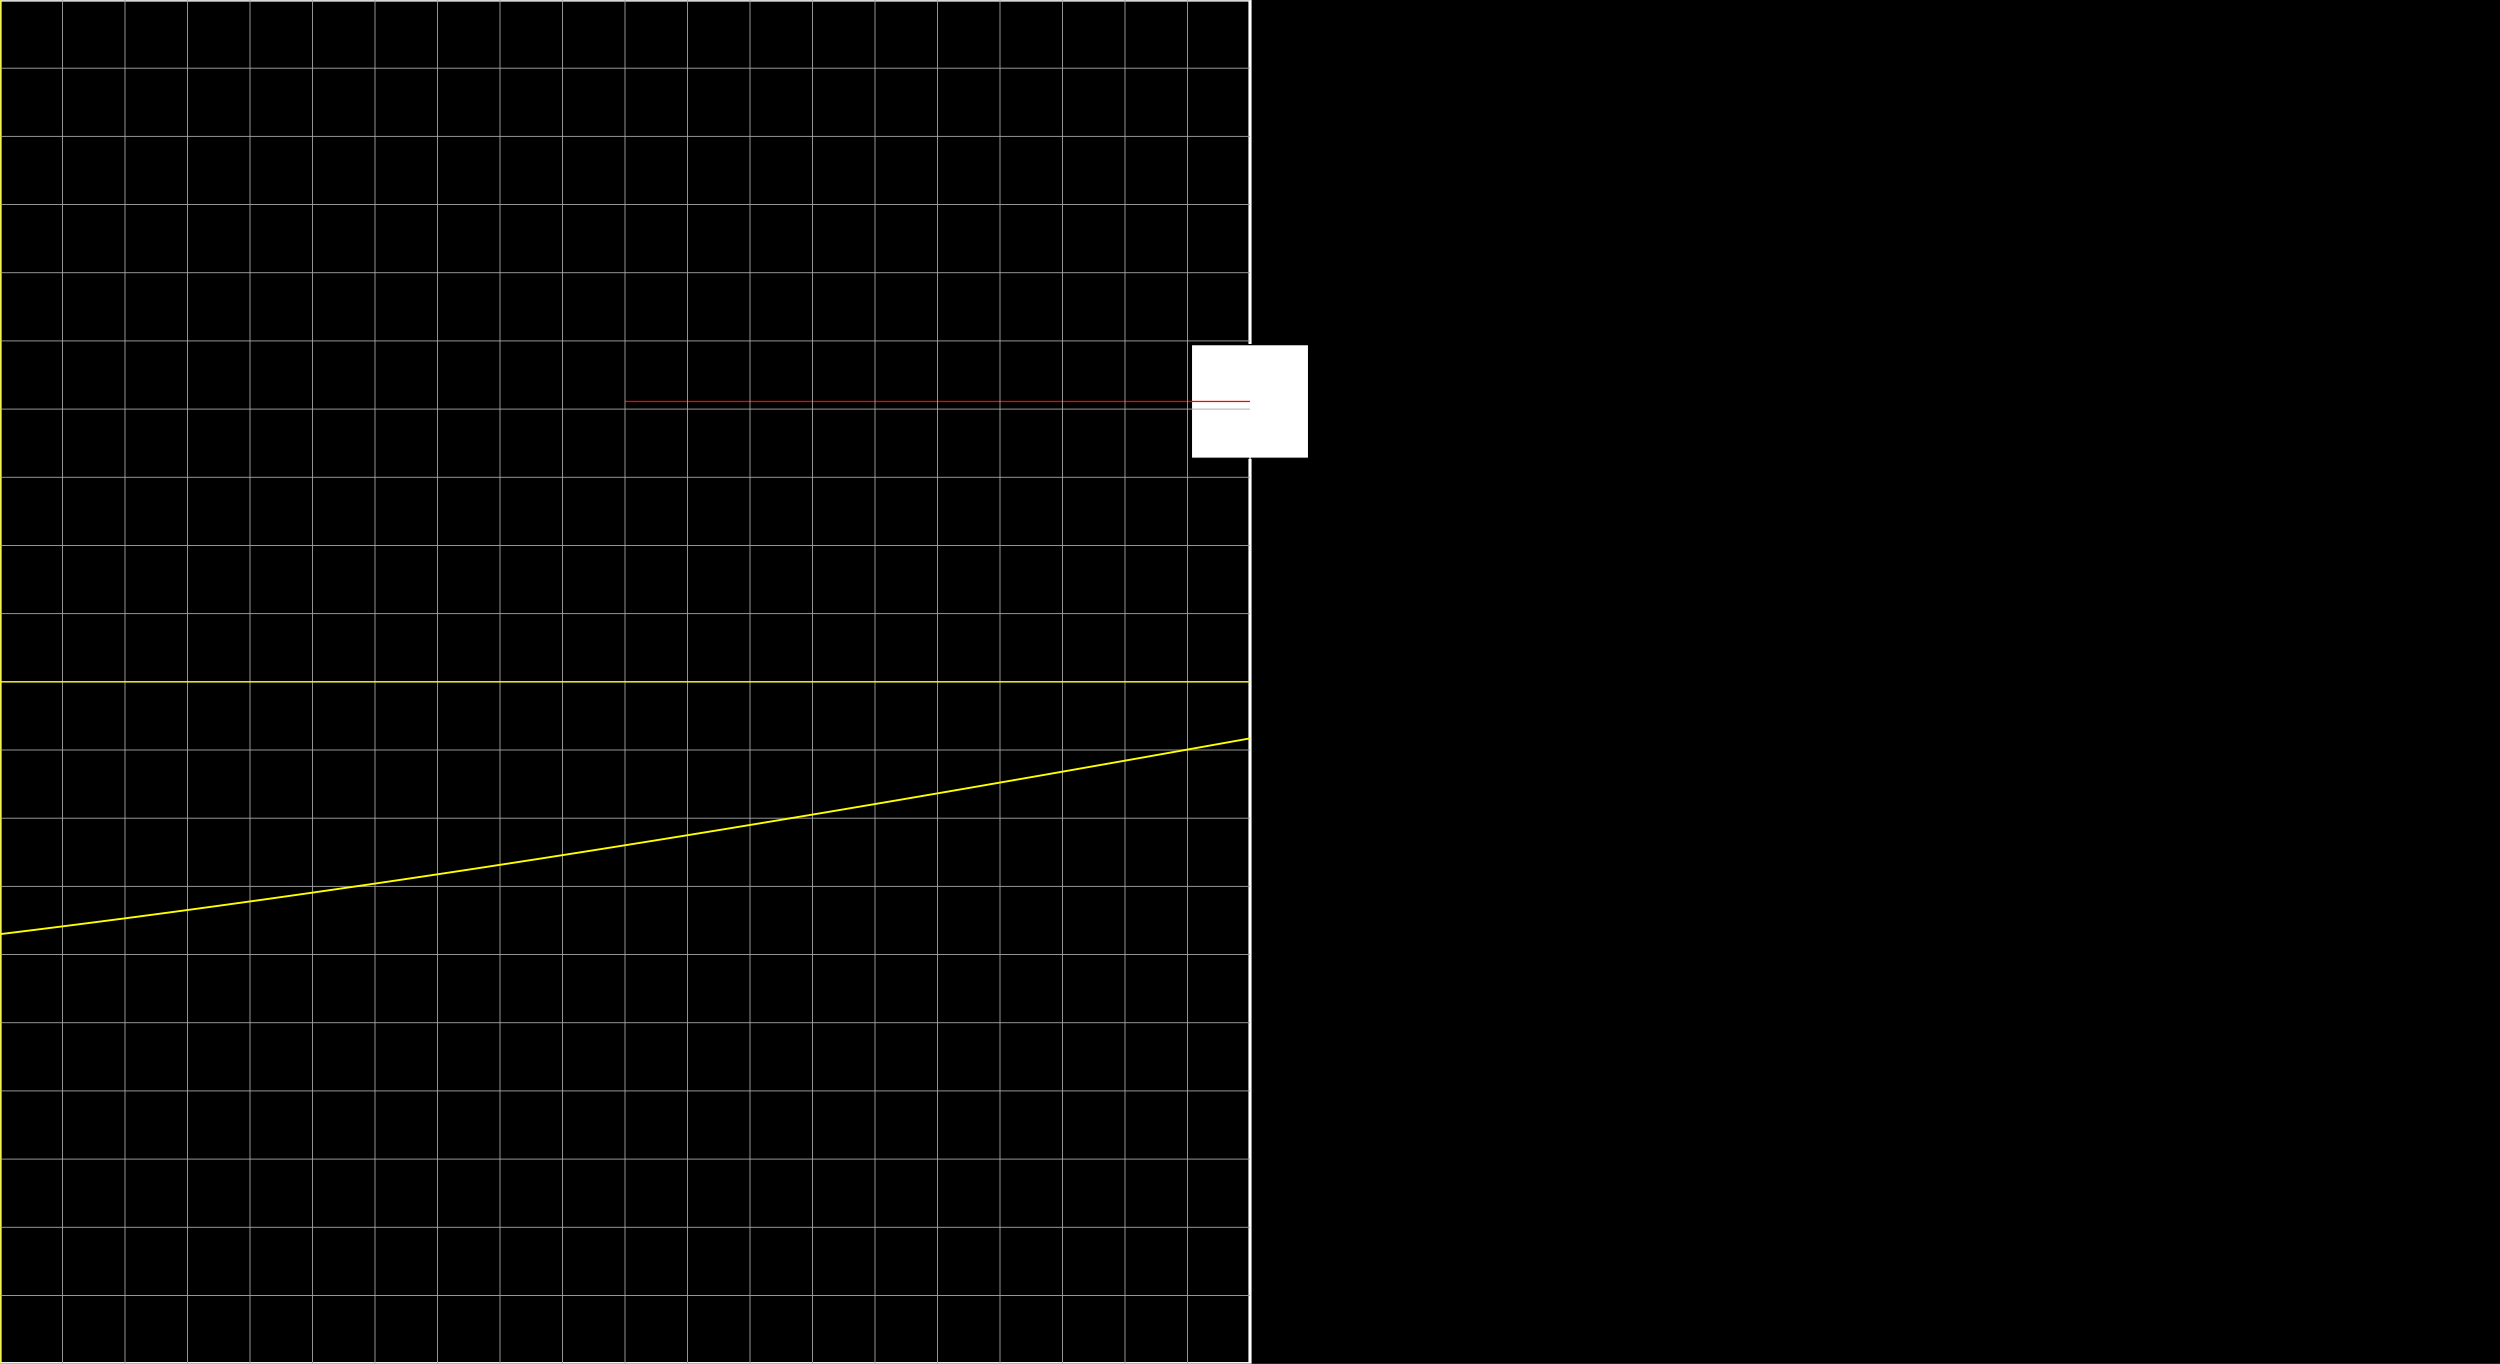<svg version="1.1" 
 baseProfile="full" 
 width="1980" 
 height="1080" 
 xmlns="http://www.w3.org/2000/svg">
<rect width="100%" height="100%" fill="#333333" stroke="none"/>
<rect x="0.0" y="0.0" width="1980" height="1080" fill="black" stroke="black" stroke-width="0" opacity="1"/>
<rect x="0.0" y="0.0" width="990.0" height="1080" fill="none" stroke="white" stroke-width="2.5" opacity="1"/>
<rect x="943.594" y="272.95" width="92.812" height="90.0" fill="white" stroke="black" stroke-width="1" opacity="1"/>
<line x1="990.0" y1="540.0" x2="990.0" y2="317.95" stroke="white" stroke-width="1" opacity="1" stroke-linecap="butt"/>
<line x1="495.0" y1="317.95" x2="990.0" y2="317.95" stroke="red" stroke-width="1" opacity="1" stroke-linecap="butt"/>
<g transform="translate(0.0 0.0)"> 
<svg version="1.1" 
 baseProfile="full" 
 width="990.0" 
 height="1080" 
 xmlns="http://www.w3.org/2000/svg">
<line x1="0.0" y1="0.0" x2="0.0" y2="1080.0" stroke="#A7A7A7" stroke-width="0.7" opacity="1" stroke-linecap="butt"/>
<line x1="49.5" y1="0.0" x2="49.5" y2="1080.0" stroke="#A7A7A7" stroke-width="0.7" opacity="1" stroke-linecap="butt"/>
<line x1="99.0" y1="0.0" x2="99.0" y2="1080.0" stroke="#A7A7A7" stroke-width="0.7" opacity="1" stroke-linecap="butt"/>
<line x1="148.5" y1="0.0" x2="148.5" y2="1080.0" stroke="#A7A7A7" stroke-width="0.7" opacity="1" stroke-linecap="butt"/>
<line x1="198.0" y1="0.0" x2="198.0" y2="1080.0" stroke="#A7A7A7" stroke-width="0.7" opacity="1" stroke-linecap="butt"/>
<line x1="247.5" y1="0.0" x2="247.5" y2="1080.0" stroke="#A7A7A7" stroke-width="0.7" opacity="1" stroke-linecap="butt"/>
<line x1="297.0" y1="0.0" x2="297.0" y2="1080.0" stroke="#A7A7A7" stroke-width="0.7" opacity="1" stroke-linecap="butt"/>
<line x1="346.5" y1="0.0" x2="346.5" y2="1080.0" stroke="#A7A7A7" stroke-width="0.7" opacity="1" stroke-linecap="butt"/>
<line x1="396.0" y1="0.0" x2="396.0" y2="1080.0" stroke="#A7A7A7" stroke-width="0.7" opacity="1" stroke-linecap="butt"/>
<line x1="445.5" y1="0.0" x2="445.5" y2="1080.0" stroke="#A7A7A7" stroke-width="0.7" opacity="1" stroke-linecap="butt"/>
<line x1="495.0" y1="0.0" x2="495.0" y2="1080.0" stroke="#A7A7A7" stroke-width="0.7" opacity="1" stroke-linecap="butt"/>
<line x1="544.5" y1="0.0" x2="544.5" y2="1080.0" stroke="#A7A7A7" stroke-width="0.7" opacity="1" stroke-linecap="butt"/>
<line x1="594.0" y1="0.0" x2="594.0" y2="1080.0" stroke="#A7A7A7" stroke-width="0.7" opacity="1" stroke-linecap="butt"/>
<line x1="643.5" y1="0.0" x2="643.5" y2="1080.0" stroke="#A7A7A7" stroke-width="0.7" opacity="1" stroke-linecap="butt"/>
<line x1="693.0" y1="0.0" x2="693.0" y2="1080.0" stroke="#A7A7A7" stroke-width="0.7" opacity="1" stroke-linecap="butt"/>
<line x1="742.5" y1="0.0" x2="742.5" y2="1080.0" stroke="#A7A7A7" stroke-width="0.7" opacity="1" stroke-linecap="butt"/>
<line x1="792.0" y1="0.0" x2="792.0" y2="1080.0" stroke="#A7A7A7" stroke-width="0.7" opacity="1" stroke-linecap="butt"/>
<line x1="841.5" y1="0.0" x2="841.5" y2="1080.0" stroke="#A7A7A7" stroke-width="0.7" opacity="1" stroke-linecap="butt"/>
<line x1="891.0" y1="0.0" x2="891.0" y2="1080.0" stroke="#A7A7A7" stroke-width="0.7" opacity="1" stroke-linecap="butt"/>
<line x1="940.5" y1="0.0" x2="940.5" y2="1080.0" stroke="#A7A7A7" stroke-width="0.7" opacity="1" stroke-linecap="butt"/>
<line x1="-0.0" y1="0.0" x2="990.0" y2="0.0" stroke="#A7A7A7" stroke-width="0.7" opacity="1" stroke-linecap="butt"/>
<line x1="-0.0" y1="54.0" x2="990.0" y2="54.0" stroke="#A7A7A7" stroke-width="0.7" opacity="1" stroke-linecap="butt"/>
<line x1="-0.0" y1="108.0" x2="990.0" y2="108.0" stroke="#A7A7A7" stroke-width="0.7" opacity="1" stroke-linecap="butt"/>
<line x1="-0.0" y1="162.0" x2="990.0" y2="162.0" stroke="#A7A7A7" stroke-width="0.7" opacity="1" stroke-linecap="butt"/>
<line x1="-0.0" y1="216.0" x2="990.0" y2="216.0" stroke="#A7A7A7" stroke-width="0.7" opacity="1" stroke-linecap="butt"/>
<line x1="-0.0" y1="270.0" x2="990.0" y2="270.0" stroke="#A7A7A7" stroke-width="0.7" opacity="1" stroke-linecap="butt"/>
<line x1="-0.0" y1="324.0" x2="990.0" y2="324.0" stroke="#A7A7A7" stroke-width="0.7" opacity="1" stroke-linecap="butt"/>
<line x1="-0.0" y1="378.0" x2="990.0" y2="378.0" stroke="#A7A7A7" stroke-width="0.7" opacity="1" stroke-linecap="butt"/>
<line x1="-0.0" y1="432.0" x2="990.0" y2="432.0" stroke="#A7A7A7" stroke-width="0.7" opacity="1" stroke-linecap="butt"/>
<line x1="-0.0" y1="486.0" x2="990.0" y2="486.0" stroke="#A7A7A7" stroke-width="0.7" opacity="1" stroke-linecap="butt"/>
<line x1="-0.0" y1="540.0" x2="990.0" y2="540.0" stroke="#A7A7A7" stroke-width="0.7" opacity="1" stroke-linecap="butt"/>
<line x1="-0.0" y1="594.0" x2="990.0" y2="594.0" stroke="#A7A7A7" stroke-width="0.7" opacity="1" stroke-linecap="butt"/>
<line x1="-0.0" y1="648.0" x2="990.0" y2="648.0" stroke="#A7A7A7" stroke-width="0.7" opacity="1" stroke-linecap="butt"/>
<line x1="-0.0" y1="702.0" x2="990.0" y2="702.0" stroke="#A7A7A7" stroke-width="0.7" opacity="1" stroke-linecap="butt"/>
<line x1="-0.0" y1="756.0" x2="990.0" y2="756.0" stroke="#A7A7A7" stroke-width="0.7" opacity="1" stroke-linecap="butt"/>
<line x1="-0.0" y1="810.0" x2="990.0" y2="810.0" stroke="#A7A7A7" stroke-width="0.7" opacity="1" stroke-linecap="butt"/>
<line x1="-0.0" y1="864.0" x2="990.0" y2="864.0" stroke="#A7A7A7" stroke-width="0.7" opacity="1" stroke-linecap="butt"/>
<line x1="-0.0" y1="918.0" x2="990.0" y2="918.0" stroke="#A7A7A7" stroke-width="0.7" opacity="1" stroke-linecap="butt"/>
<line x1="-0.0" y1="972.0" x2="990.0" y2="972.0" stroke="#A7A7A7" stroke-width="0.7" opacity="1" stroke-linecap="butt"/>
<line x1="-0.0" y1="1026.0" x2="990.0" y2="1026.0" stroke="#A7A7A7" stroke-width="0.7" opacity="1" stroke-linecap="butt"/>
<line x1="0.0" y1="540.0" x2="990.0" y2="540.0" stroke="yellow" stroke-width="1" opacity="1" stroke-linecap="butt"/>
<line x1="0.0" y1="0.0" x2="0.0" y2="1080.0" stroke="yellow" stroke-width="1" opacity="1" stroke-linecap="butt"/>
<polyline points="0.0, 739.85 0.99, 739.73 1.98, 739.61 2.97, 739.48 3.96, 739.36 4.95, 739.24 5.94, 739.12 6.93, 739.0 7.92, 738.88 8.91, 738.75 9.9, 738.63 10.89, 738.51 11.88, 738.39 12.87, 738.27 13.86, 738.14 14.85, 738.02 15.84, 737.9 16.83, 737.78 17.82, 737.65 18.81, 737.53 19.8, 737.41 20.79, 737.29 21.78, 737.16 22.77, 737.04 23.76, 736.92 24.75, 736.79 25.74, 736.67 26.73, 736.55 27.72, 736.42 28.71, 736.3 29.7, 736.18 30.69, 736.05 31.68, 735.93 32.67, 735.81 33.66, 735.68 34.65, 735.56 35.64, 735.43 36.63, 735.31 37.62, 735.18 38.61, 735.06 39.6, 734.94 40.59, 734.81 41.58, 734.69 42.57, 734.56 43.56, 734.44 44.55, 734.31 45.54, 734.19 46.53, 734.06 47.52, 733.94 48.51, 733.81 49.5, 733.69 50.49, 733.56 51.48, 733.44 52.47, 733.31 53.46, 733.18 54.45, 733.06 55.44, 732.93 56.43, 732.81 57.42, 732.68 58.41, 732.55 59.4, 732.43 60.39, 732.3 61.38, 732.18 62.37, 732.05 63.36, 731.92 64.35, 731.8 65.34, 731.67 66.33, 731.54 67.32, 731.41 68.31, 731.29 69.3, 731.16 70.29, 731.03 71.28, 730.91 72.27, 730.78 73.26, 730.65 74.25, 730.52 75.24, 730.4 76.23, 730.27 77.22, 730.14 78.21, 730.01 79.2, 729.89 80.19, 729.76 81.18, 729.63 82.17, 729.5 83.16, 729.37 84.15, 729.24 85.14, 729.12 86.13, 728.99 87.12, 728.86 88.11, 728.73 89.1, 728.6 90.09, 728.47 91.08, 728.34 92.07, 728.21 93.06, 728.09 94.05, 727.96 95.04, 727.83 96.03, 727.7 97.02, 727.57 98.01, 727.44 99.0, 727.31 99.99, 727.18 100.98, 727.05 101.97, 726.92 102.96, 726.79 103.95, 726.66 104.94, 726.53 105.93, 726.4 106.92, 726.27 107.91, 726.14 108.9, 726.01 109.89, 725.88 110.88, 725.75 111.87, 725.62 112.86, 725.49 113.85, 725.36 114.84, 725.22 115.83, 725.09 116.82, 724.96 117.81, 724.83 118.8, 724.7 119.79, 724.57 120.78, 724.44 121.77, 724.31 122.76, 724.17 123.75, 724.04 124.74, 723.91 125.73, 723.78 126.72, 723.65 127.71, 723.51 128.7, 723.38 129.69, 723.25 130.68, 723.12 131.67, 722.99 132.66, 722.85 133.65, 722.72 134.64, 722.59 135.63, 722.46 136.62, 722.32 137.61, 722.19 138.6, 722.06 139.59, 721.92 140.58, 721.79 141.57, 721.66 142.56, 721.53 143.55, 721.39 144.54, 721.26 145.53, 721.13 146.52, 720.99 147.51, 720.86 148.5, 720.72 149.49, 720.59 150.48, 720.46 151.47, 720.32 152.46, 720.19 153.45, 720.05 154.44, 719.92 155.43, 719.79 156.42, 719.65 157.41, 719.52 158.4, 719.38 159.39, 719.25 160.38, 719.11 161.37, 718.98 162.36, 718.84 163.35, 718.71 164.34, 718.57 165.33, 718.44 166.32, 718.3 167.31, 718.17 168.3, 718.03 169.29, 717.9 170.28, 717.76 171.27, 717.63 172.26, 717.49 173.25, 717.36 174.24, 717.22 175.23, 717.08 176.22, 716.95 177.21, 716.81 178.2, 716.68 179.19, 716.54 180.18, 716.4 181.17, 716.27 182.16, 716.13 183.15, 716.0 184.14, 715.86 185.13, 715.72 186.12, 715.59 187.11, 715.45 188.1, 715.31 189.09, 715.17 190.08, 715.04 191.07, 714.9 192.06, 714.76 193.05, 714.63 194.04, 714.49 195.03, 714.35 196.02, 714.21 197.01, 714.08 198.0, 713.94 198.99, 713.8 199.98, 713.66 200.97, 713.53 201.96, 713.39 202.95, 713.25 203.94, 713.11 204.93, 712.97 205.92, 712.83 206.91, 712.7 207.9, 712.56 208.89, 712.42 209.88, 712.28 210.87, 712.14 211.86, 712.0 212.85, 711.87 213.84, 711.73 214.83, 711.59 215.82, 711.45 216.81, 711.31 217.8, 711.17 218.79, 711.03 219.78, 710.89 220.77, 710.75 221.76, 710.61 222.75, 710.47 223.74, 710.33 224.73, 710.19 225.72, 710.05 226.71, 709.91 227.7, 709.77 228.69, 709.63 229.68, 709.49 230.67, 709.35 231.66, 709.21 232.65, 709.07 233.64, 708.93 234.63, 708.79 235.62, 708.65 236.61, 708.51 237.6, 708.37 238.59, 708.23 239.58, 708.09 240.57, 707.95 241.56, 707.81 242.55, 707.67 243.54, 707.53 244.53, 707.38 245.52, 707.24 246.51, 707.1 247.5, 706.96 248.49, 706.82 249.48, 706.68 250.47, 706.54 251.46, 706.39 252.45, 706.25 253.44, 706.11 254.43, 705.97 255.42, 705.83 256.41, 705.68 257.4, 705.54 258.39, 705.4 259.38, 705.26 260.37, 705.11 261.36, 704.97 262.35, 704.83 263.34, 704.69 264.33, 704.54 265.32, 704.4 266.31, 704.26 267.3, 704.12 268.29, 703.97 269.28, 703.83 270.27, 703.69 271.26, 703.54 272.25, 703.4 273.24, 703.26 274.23, 703.11 275.22, 702.97 276.21, 702.83 277.2, 702.68 278.19, 702.54 279.18, 702.4 280.17, 702.25 281.16, 702.11 282.15, 701.96 283.14, 701.82 284.13, 701.68 285.12, 701.53 286.11, 701.39 287.1, 701.24 288.09, 701.1 289.08, 700.95 290.07, 700.81 291.06, 700.66 292.05, 700.52 293.04, 700.38 294.03, 700.23 295.02, 700.09 296.01, 699.94 297.0, 699.8 297.99, 699.65 298.98, 699.51 299.97, 699.36 300.96, 699.21 301.95, 699.07 302.94, 698.92 303.93, 698.78 304.92, 698.63 305.91, 698.49 306.9, 698.34 307.89, 698.2 308.88, 698.05 309.87, 697.9 310.86, 697.76 311.85, 697.61 312.84, 697.46 313.83, 697.32 314.82, 697.17 315.81, 697.03 316.8, 696.88 317.79, 696.73 318.78, 696.59 319.77, 696.44 320.76, 696.29 321.75, 696.15 322.74, 696.0 323.73, 695.85 324.72, 695.71 325.71, 695.56 326.7, 695.41 327.69, 695.26 328.68, 695.12 329.67, 694.97 330.66, 694.82 331.65, 694.67 332.64, 694.53 333.63, 694.38 334.62, 694.23 335.61, 694.08 336.6, 693.94 337.59, 693.79 338.58, 693.64 339.57, 693.49 340.56, 693.34 341.55, 693.2 342.54, 693.05 343.53, 692.9 344.52, 692.75 345.51, 692.6 346.5, 692.45 347.49, 692.3 348.48, 692.16 349.47, 692.01 350.46, 691.86 351.45, 691.71 352.44, 691.56 353.43, 691.41 354.42, 691.26 355.41, 691.11 356.4, 690.96 357.39, 690.82 358.38, 690.67 359.37, 690.52 360.36, 690.37 361.35, 690.22 362.34, 690.07 363.33, 689.92 364.32, 689.77 365.31, 689.62 366.3, 689.47 367.29, 689.32 368.28, 689.17 369.27, 689.02 370.26, 688.87 371.25, 688.72 372.24, 688.57 373.23, 688.42 374.22, 688.27 375.21, 688.12 376.2, 687.97 377.19, 687.82 378.18, 687.67 379.17, 687.51 380.16, 687.36 381.15, 687.21 382.14, 687.06 383.13, 686.91 384.12, 686.76 385.11, 686.61 386.1, 686.46 387.09, 686.31 388.08, 686.15 389.07, 686.0 390.06, 685.85 391.05, 685.7 392.04, 685.55 393.03, 685.4 394.02, 685.25 395.01, 685.09 396.0, 684.94 396.99, 684.79 397.98, 684.64 398.97, 684.49 399.96, 684.33 400.95, 684.18 401.94, 684.03 402.93, 683.88 403.92, 683.73 404.91, 683.57 405.9, 683.42 406.89, 683.27 407.88, 683.12 408.87, 682.96 409.86, 682.81 410.85, 682.66 411.84, 682.5 412.83, 682.35 413.82, 682.2 414.81, 682.05 415.8, 681.89 416.79, 681.74 417.78, 681.59 418.77, 681.43 419.76, 681.28 420.75, 681.13 421.74, 680.97 422.73, 680.82 423.72, 680.66 424.71, 680.51 425.7, 680.36 426.69, 680.2 427.68, 680.05 428.67, 679.9 429.66, 679.74 430.65, 679.59 431.64, 679.43 432.63, 679.28 433.62, 679.13 434.61, 678.97 435.6, 678.82 436.59, 678.66 437.58, 678.51 438.57, 678.35 439.56, 678.2 440.55, 678.04 441.54, 677.89 442.53, 677.73 443.52, 677.58 444.51, 677.42 445.5, 677.27 446.49, 677.11 447.48, 676.96 448.47, 676.8 449.46, 676.65 450.45, 676.49 451.44, 676.34 452.43, 676.18 453.42, 676.03 454.41, 675.87 455.4, 675.72 456.39, 675.56 457.38, 675.41 458.37, 675.25 459.36, 675.09 460.35, 674.94 461.34, 674.78 462.33, 674.63 463.32, 674.47 464.31, 674.31 465.3, 674.16 466.29, 674.0 467.28, 673.85 468.27, 673.69 469.26, 673.53 470.25, 673.38 471.24, 673.22 472.23, 673.06 473.22, 672.91 474.21, 672.75 475.2, 672.59 476.19, 672.44 477.18, 672.28 478.17, 672.12 479.16, 671.96 480.15, 671.81 481.14, 671.65 482.13, 671.49 483.12, 671.34 484.11, 671.18 485.1, 671.02 486.09, 670.86 487.08, 670.71 488.07, 670.55 489.06, 670.39 490.05, 670.23 491.04, 670.08 492.03, 669.92 493.02, 669.76 494.01, 669.6 495.0, 669.44 495.99, 669.29 496.98, 669.13 497.97, 668.97 498.96, 668.81 499.95, 668.65 500.94, 668.5 501.93, 668.34 502.92, 668.18 503.91, 668.02 504.9, 667.86 505.89, 667.7 506.88, 667.55 507.87, 667.39 508.86, 667.23 509.85, 667.07 510.84, 666.91 511.83, 666.75 512.82, 666.59 513.81, 666.43 514.8, 666.27 515.79, 666.12 516.78, 665.96 517.77, 665.8 518.76, 665.64 519.75, 665.48 520.74, 665.32 521.73, 665.16 522.72, 665.0 523.71, 664.84 524.7, 664.68 525.69, 664.52 526.68, 664.36 527.67, 664.2 528.66, 664.04 529.65, 663.88 530.64, 663.72 531.63, 663.56 532.62, 663.4 533.61, 663.24 534.6, 663.08 535.59, 662.92 536.58, 662.76 537.57, 662.6 538.56, 662.44 539.55, 662.28 540.54, 662.12 541.53, 661.96 542.52, 661.8 543.51, 661.64 544.5, 661.48 545.49, 661.32 546.48, 661.15 547.47, 660.99 548.46, 660.83 549.45, 660.67 550.44, 660.51 551.43, 660.35 552.42, 660.19 553.41, 660.03 554.4, 659.87 555.39, 659.7 556.38, 659.54 557.37, 659.38 558.36, 659.22 559.35, 659.06 560.34, 658.9 561.33, 658.74 562.32, 658.57 563.31, 658.41 564.3, 658.25 565.29, 658.09 566.28, 657.93 567.27, 657.76 568.26, 657.6 569.25, 657.44 570.24, 657.28 571.23, 657.12 572.22, 656.95 573.21, 656.79 574.2, 656.63 575.19, 656.47 576.18, 656.3 577.17, 656.14 578.16, 655.98 579.15, 655.82 580.14, 655.65 581.13, 655.49 582.12, 655.33 583.11, 655.17 584.1, 655.0 585.09, 654.84 586.08, 654.68 587.07, 654.51 588.06, 654.35 589.05, 654.19 590.04, 654.03 591.03, 653.86 592.02, 653.7 593.01, 653.54 594.0, 653.37 594.99, 653.21 595.98, 653.05 596.97, 652.88 597.96, 652.72 598.95, 652.56 599.94, 652.39 600.93, 652.23 601.92, 652.06 602.91, 651.9 603.9, 651.74 604.89, 651.57 605.88, 651.41 606.87, 651.24 607.86, 651.08 608.85, 650.92 609.84, 650.75 610.83, 650.59 611.82, 650.42 612.81, 650.26 613.8, 650.1 614.79, 649.93 615.78, 649.77 616.77, 649.6 617.76, 649.44 618.75, 649.27 619.74, 649.11 620.73, 648.94 621.72, 648.78 622.71, 648.61 623.7, 648.45 624.69, 648.28 625.68, 648.12 626.67, 647.95 627.66, 647.79 628.65, 647.62 629.64, 647.46 630.63, 647.29 631.62, 647.13 632.61, 646.96 633.6, 646.8 634.59, 646.63 635.58, 646.47 636.57, 646.3 637.56, 646.14 638.55, 645.97 639.54, 645.81 640.53, 645.64 641.52, 645.47 642.51, 645.31 643.5, 645.14 644.49, 644.98 645.48, 644.81 646.47, 644.65 647.46, 644.48 648.45, 644.31 649.44, 644.15 650.43, 643.98 651.42, 643.82 652.41, 643.65 653.4, 643.48 654.39, 643.32 655.38, 643.15 656.37, 642.98 657.36, 642.82 658.35, 642.65 659.34, 642.48 660.33, 642.32 661.32, 642.15 662.31, 641.98 663.3, 641.82 664.29, 641.65 665.28, 641.48 666.27, 641.32 667.26, 641.15 668.25, 640.98 669.24, 640.82 670.23, 640.65 671.22, 640.48 672.21, 640.32 673.2, 640.15 674.19, 639.98 675.18, 639.81 676.17, 639.65 677.16, 639.48 678.15, 639.31 679.14, 639.14 680.13, 638.98 681.12, 638.81 682.11, 638.64 683.1, 638.47 684.09, 638.31 685.08, 638.14 686.07, 637.97 687.06, 637.8 688.05, 637.64 689.04, 637.47 690.03, 637.3 691.02, 637.13 692.01, 636.96 693.0, 636.8 693.99, 636.63 694.98, 636.46 695.97, 636.29 696.96, 636.12 697.95, 635.96 698.94, 635.79 699.93, 635.62 700.92, 635.45 701.91, 635.28 702.9, 635.11 703.89, 634.95 704.88, 634.78 705.87, 634.61 706.86, 634.44 707.85, 634.27 708.84, 634.1 709.83, 633.93 710.82, 633.77 711.81, 633.6 712.8, 633.43 713.79, 633.26 714.78, 633.09 715.77, 632.92 716.76, 632.75 717.75, 632.58 718.74, 632.41 719.73, 632.24 720.72, 632.07 721.71, 631.91 722.7, 631.74 723.69, 631.57 724.68, 631.4 725.67, 631.23 726.66, 631.06 727.65, 630.89 728.64, 630.72 729.63, 630.55 730.62, 630.38 731.61, 630.21 732.6, 630.04 733.59, 629.87 734.58, 629.7 735.57, 629.53 736.56, 629.36 737.55, 629.19 738.54, 629.02 739.53, 628.85 740.52, 628.68 741.51, 628.51 742.5, 628.34 743.49, 628.17 744.48, 628.0 745.47, 627.83 746.46, 627.66 747.45, 627.49 748.44, 627.32 749.43, 627.15 750.42, 626.98 751.41, 626.81 752.4, 626.64 753.39, 626.47 754.38, 626.3 755.37, 626.13 756.36, 625.96 757.35, 625.79 758.34, 625.62 759.33, 625.45 760.32, 625.27 761.31, 625.1 762.3, 624.93 763.29, 624.76 764.28, 624.59 765.27, 624.42 766.26, 624.25 767.25, 624.08 768.24, 623.91 769.23, 623.74 770.22, 623.56 771.21, 623.39 772.2, 623.22 773.19, 623.05 774.18, 622.88 775.17, 622.71 776.16, 622.54 777.15, 622.37 778.14, 622.19 779.13, 622.02 780.12, 621.85 781.11, 621.68 782.1, 621.51 783.09, 621.34 784.08, 621.16 785.07, 620.99 786.06, 620.82 787.05, 620.65 788.04, 620.48 789.03, 620.31 790.02, 620.13 791.01, 619.96 792.0, 619.79 792.99, 619.62 793.98, 619.45 794.97, 619.27 795.96, 619.1 796.95, 618.93 797.94, 618.76 798.93, 618.59 799.92, 618.41 800.91, 618.24 801.9, 618.07 802.89, 617.9 803.88, 617.72 804.87, 617.55 805.86, 617.38 806.85, 617.21 807.84, 617.03 808.83, 616.86 809.82, 616.69 810.81, 616.52 811.8, 616.34 812.79, 616.17 813.78, 616.0 814.77, 615.83 815.76, 615.65 816.75, 615.48 817.74, 615.31 818.73, 615.13 819.72, 614.96 820.71, 614.79 821.7, 614.62 822.69, 614.44 823.68, 614.27 824.67, 614.1 825.66, 613.92 826.65, 613.75 827.64, 613.58 828.63, 613.4 829.62, 613.23 830.61, 613.06 831.6, 612.88 832.59, 612.71 833.58, 612.54 834.57, 612.36 835.56, 612.19 836.55, 612.02 837.54, 611.84 838.53, 611.67 839.52, 611.5 840.51, 611.32 841.5, 611.15 842.49, 610.98 843.48, 610.8 844.47, 610.63 845.46, 610.45 846.45, 610.28 847.44, 610.11 848.43, 609.93 849.42, 609.76 850.41, 609.59 851.4, 609.41 852.39, 609.24 853.38, 609.06 854.37, 608.89 855.36, 608.72 856.35, 608.54 857.34, 608.37 858.33, 608.19 859.32, 608.02 860.31, 607.84 861.3, 607.67 862.29, 607.5 863.28, 607.32 864.27, 607.15 865.26, 606.97 866.25, 606.8 867.24, 606.62 868.23, 606.45 869.22, 606.28 870.21, 606.1 871.2, 605.93 872.19, 605.75 873.18, 605.58 874.17, 605.4 875.16, 605.23 876.15, 605.05 877.14, 604.88 878.13, 604.7 879.12, 604.53 880.11, 604.35 881.1, 604.18 882.09, 604.0 883.08, 603.83 884.07, 603.66 885.06, 603.48 886.05, 603.31 887.04, 603.13 888.03, 602.96 889.02, 602.78 890.01, 602.6 891.0, 602.43 891.99, 602.25 892.98, 602.08 893.97, 601.9 894.96, 601.73 895.95, 601.55 896.94, 601.38 897.93, 601.2 898.92, 601.03 899.91, 600.85 900.9, 600.68 901.89, 600.5 902.88, 600.33 903.87, 600.15 904.86, 599.98 905.85, 599.8 906.84, 599.62 907.83, 599.45 908.82, 599.27 909.81, 599.1 910.8, 598.92 911.79, 598.75 912.78, 598.57 913.77, 598.39 914.76, 598.22 915.75, 598.04 916.74, 597.87 917.73, 597.69 918.72, 597.52 919.71, 597.34 920.7, 597.16 921.69, 596.99 922.68, 596.81 923.67, 596.64 924.66, 596.46 925.65, 596.28 926.64, 596.11 927.63, 595.93 928.62, 595.76 929.61, 595.58 930.6, 595.4 931.59, 595.23 932.58, 595.05 933.57, 594.88 934.56, 594.7 935.55, 594.52 936.54, 594.35 937.53, 594.17 938.52, 593.99 939.51, 593.82 940.5, 593.64 941.49, 593.46 942.48, 593.29 943.47, 593.11 944.46, 592.93 945.45, 592.76 946.44, 592.58 947.43, 592.41 948.42, 592.23 949.41, 592.05 950.4, 591.88 951.39, 591.7 952.38, 591.52 953.37, 591.35 954.36, 591.17 955.35, 590.99 956.34, 590.82 957.33, 590.64 958.32, 590.46 959.31, 590.28 960.3, 590.11 961.29, 589.93 962.28, 589.75 963.27, 589.58 964.26, 589.4 965.25, 589.22 966.24, 589.05 967.23, 588.87 968.22, 588.69 969.21, 588.52 970.2, 588.34 971.19, 588.16 972.18, 587.98 973.17, 587.81 974.16, 587.63 975.15, 587.45 976.14, 587.28 977.13, 587.1 978.12, 586.92 979.11, 586.74 980.1, 586.57 981.09, 586.39 982.08, 586.21 983.07, 586.03 984.06, 585.86 985.05, 585.68 986.04, 585.5 987.03, 585.32 988.02, 585.15 989.01, 584.97 990.0, 584.79 " fill="none" stroke="yellow" stroke-width="1.5" stroke-linejoin="round" stroke-opacity="1"/>

 </svg> 
 </g> 

 </svg>